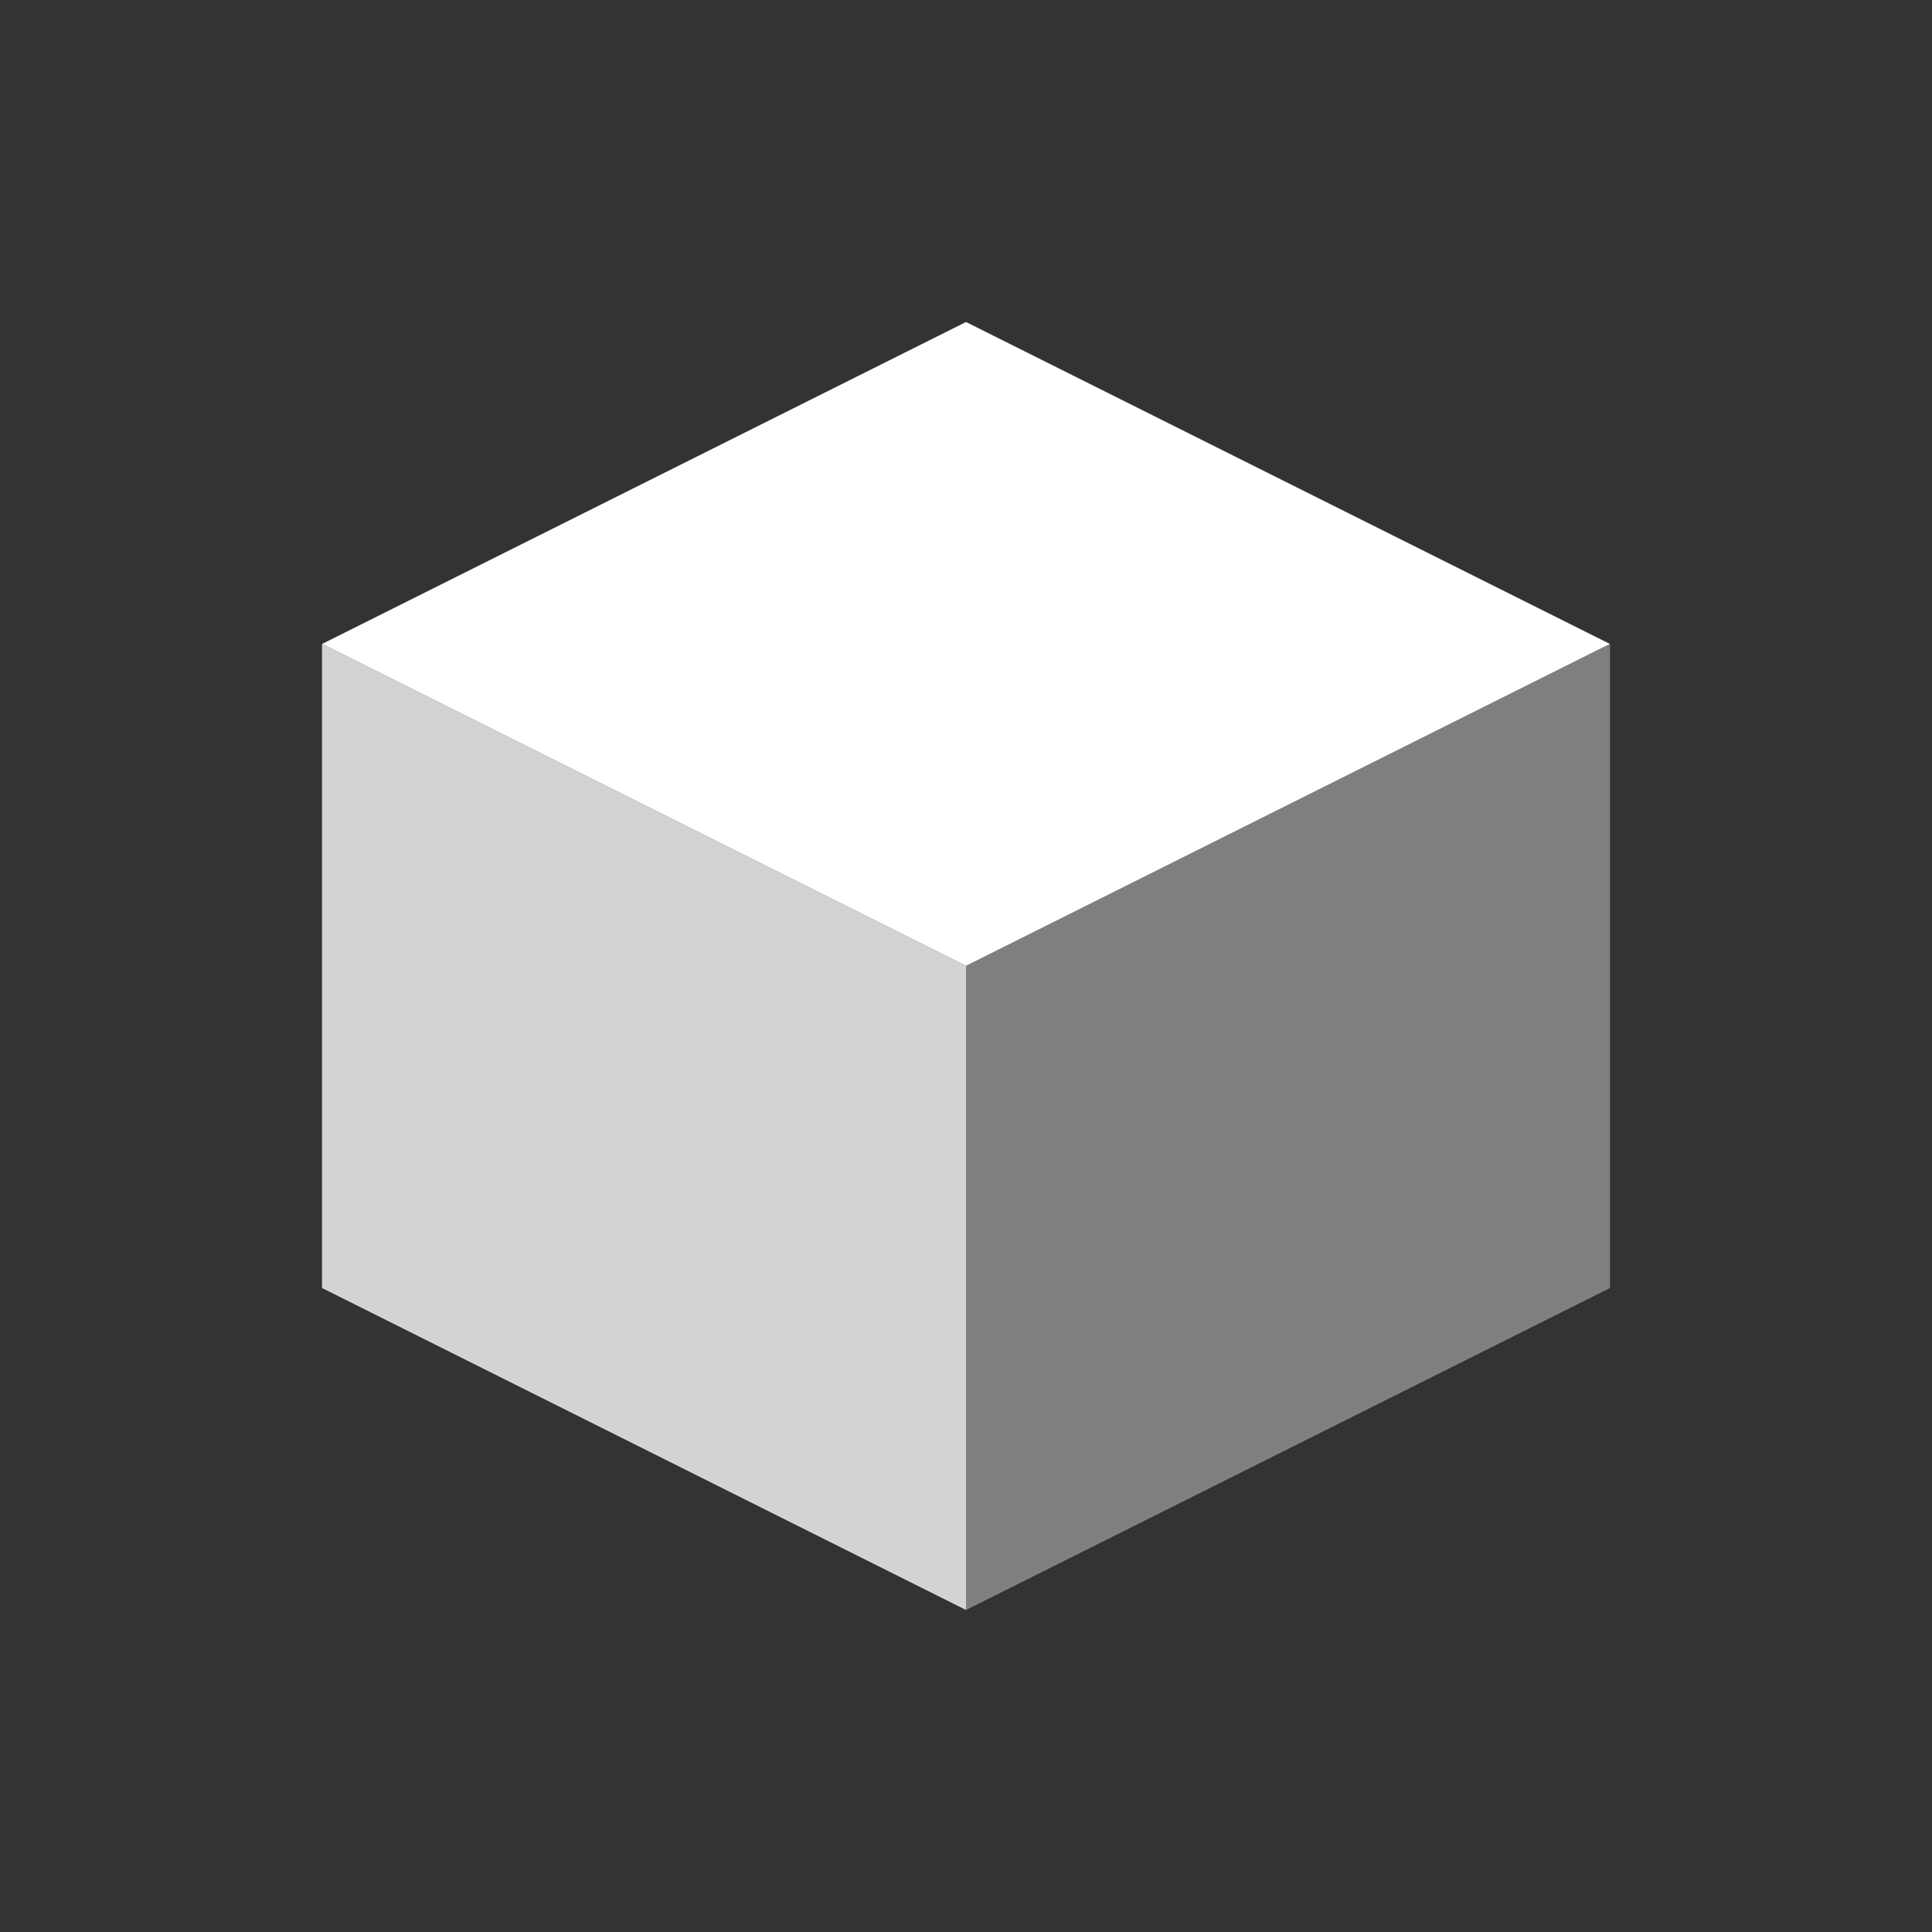<svg width="150" height="150" xmlns="http://www.w3.org/2000/svg">
 <rect width="100%" height="100%" fill="#333333" stroke="none"/>
 <g>
  <title>Layer 1</title>
  <polygon id="svg_1" fill="white" points="25,50 75,25 125,50 75,75 "/>
  <polygon id="svg_2" fill="lightgrey" points="25,50 75,75 75,125 25,100 "/>
  <polygon id="svg_3" fill="grey" points="75,75 125,50 125,100 75,125 "/>
 </g>
</svg>